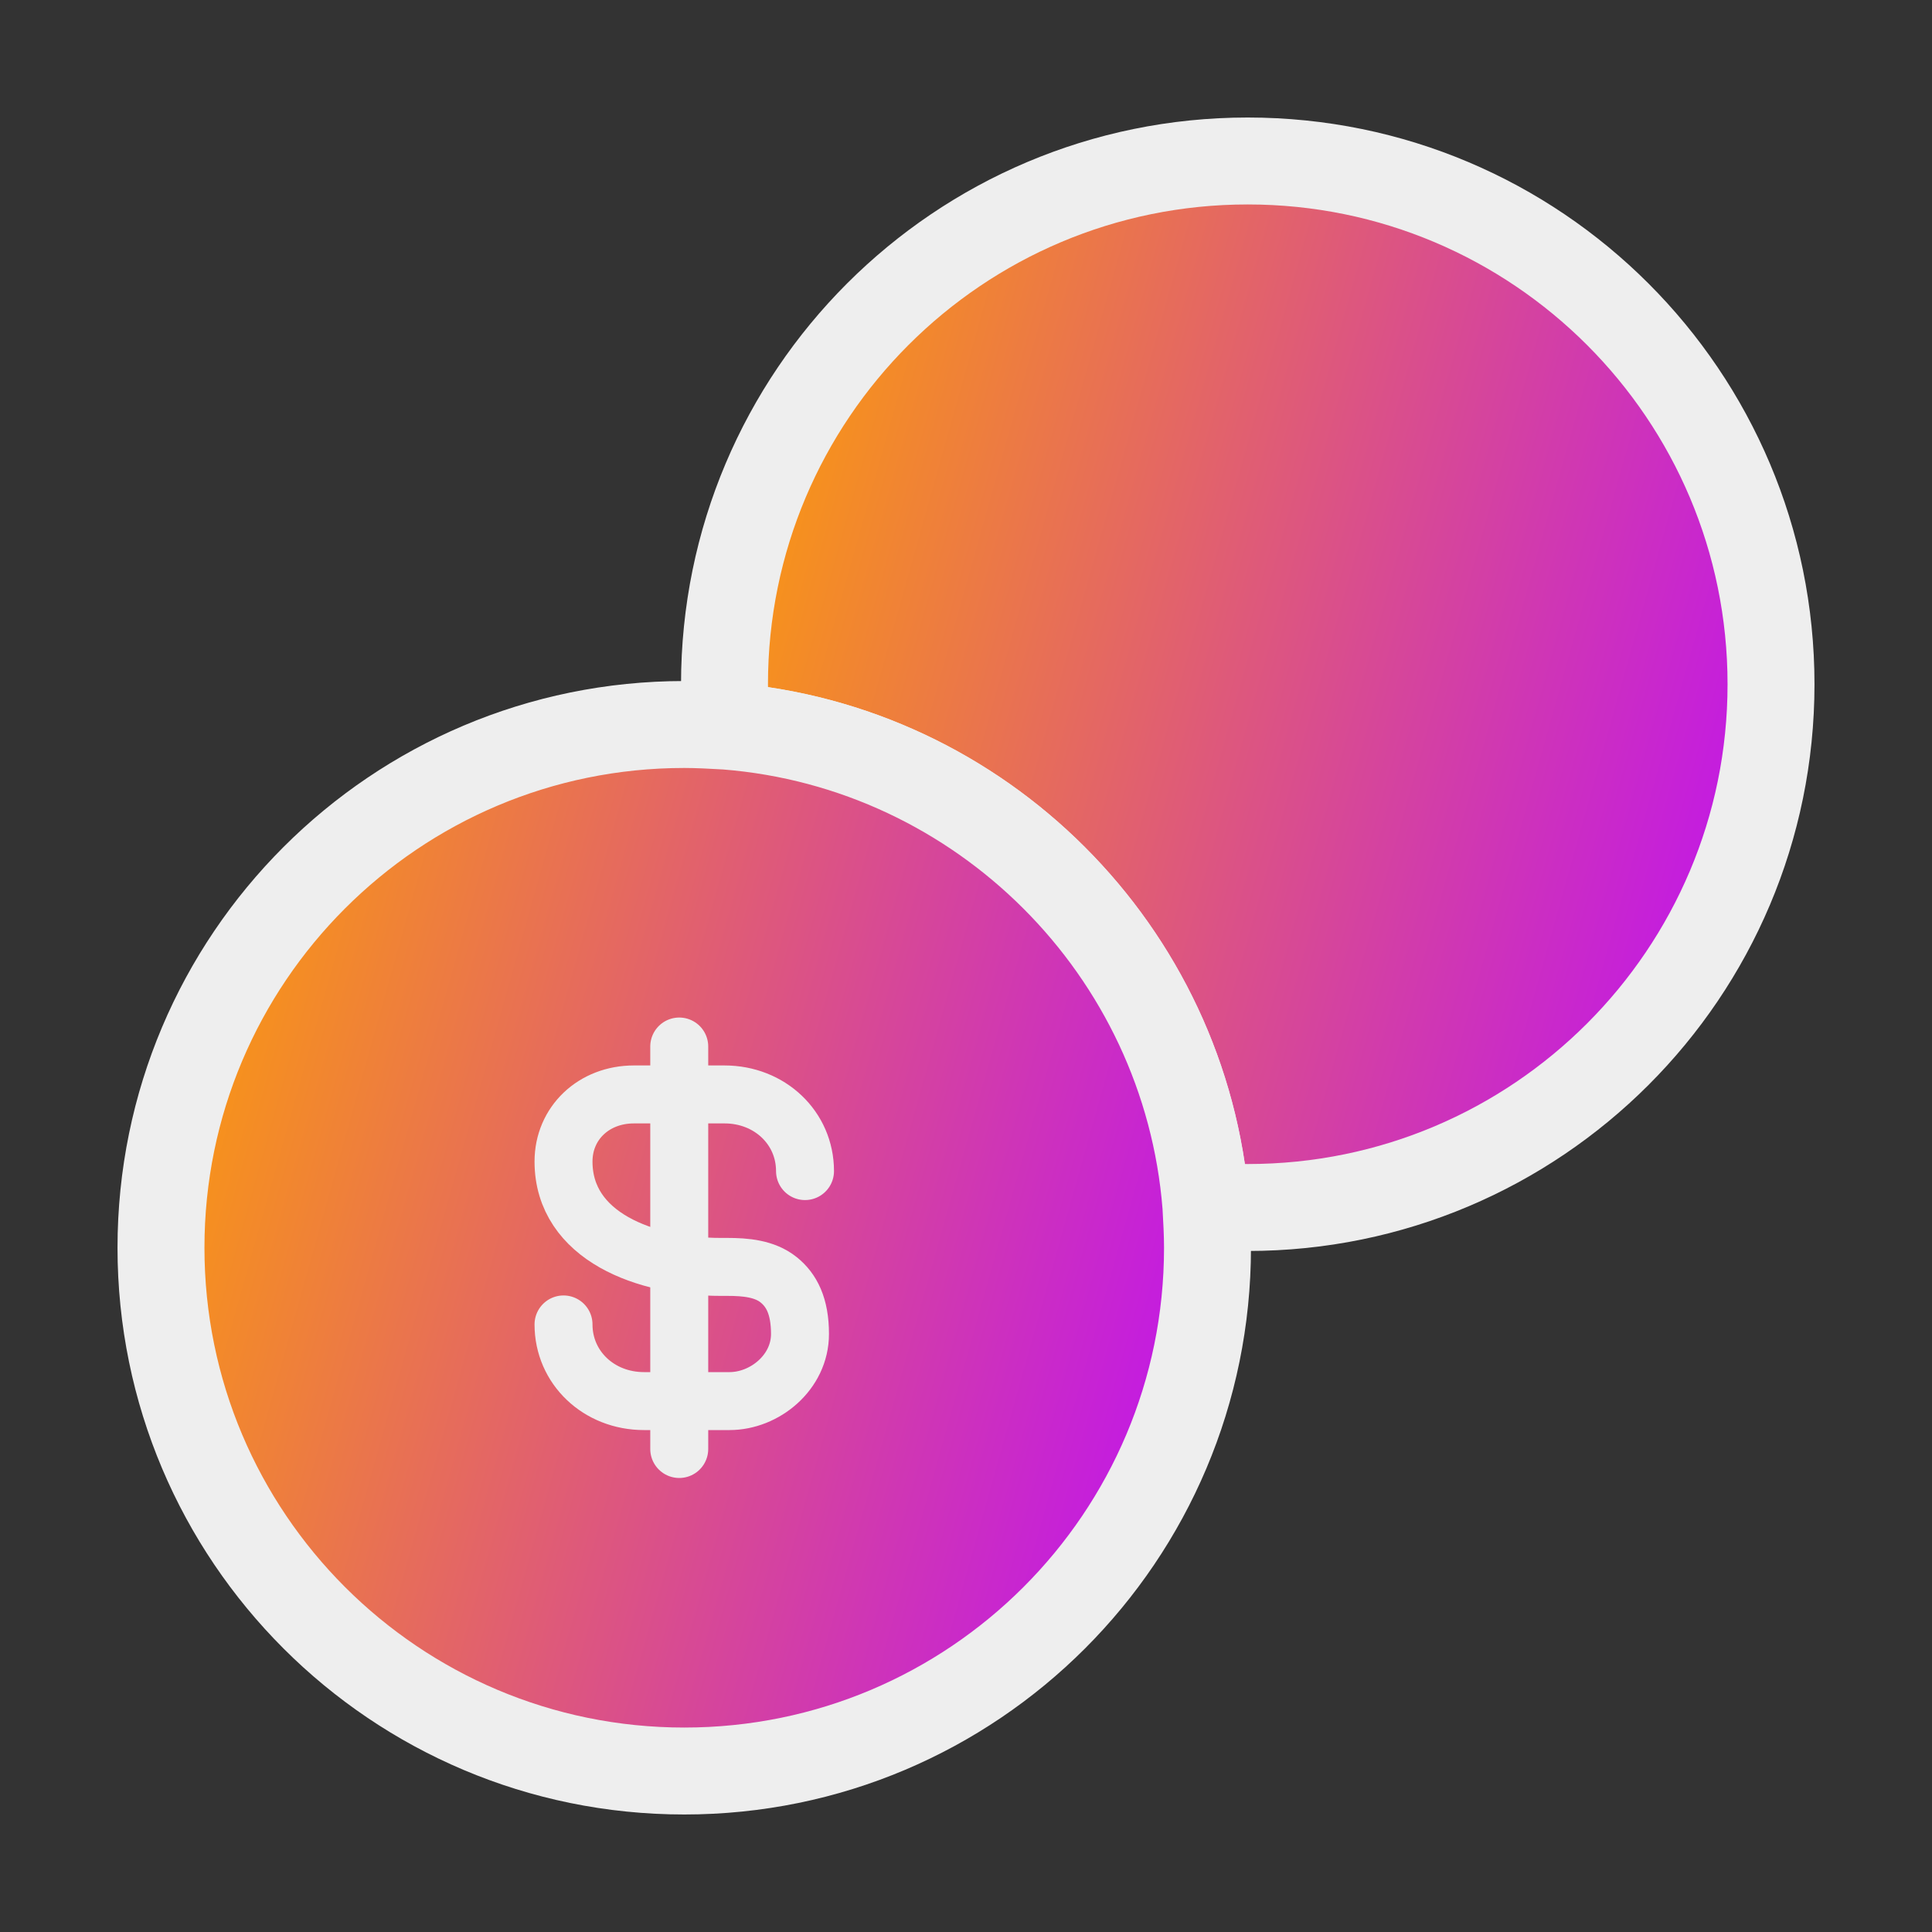 <svg width="40" height="40" viewBox="0 0 40 40" fill="none" xmlns="http://www.w3.org/2000/svg">
<rect x="0" y="0" width="40" height="40" fill="#333333" stroke="none"/>
<path d="M36.667 14.167C36.667 20.15 31.817 25 25.833 25C25.55 25 25.25 24.983 24.967 24.967C24.55 19.683 20.317 15.45 15.033 15.033C15.017 14.75 15 14.45 15 14.167C15 8.183 19.85 3.333 25.833 3.333C31.817 3.333 36.667 8.183 36.667 14.167Z" fill="url(#paint0_linear_17165_9487)" stroke="#EEEEEE" stroke-width="1.8" stroke-linecap="round" stroke-linejoin="round"/>
<path d="M25 25.833C25 31.817 20.15 36.667 14.167 36.667C8.183 36.667 3.333 31.817 3.333 25.833C3.333 19.85 8.183 15 14.167 15C14.45 15 14.75 15.017 15.033 15.033C20.317 15.45 24.55 19.683 24.967 24.967C24.983 25.25 25 25.55 25 25.833Z" fill="url(#paint1_linear_17165_9487)" stroke="#EEEEEE" stroke-width="1.8" stroke-linecap="round" stroke-linejoin="round"/>
<path d="M11.667 27.421C11.667 28.314 12.396 29.008 13.333 29.008H15.104C15.833 29.008 16.563 28.413 16.563 27.619C16.563 27.041 16.388 26.712 16.123 26.498C15.831 26.263 15.433 26.23 15.057 26.23H14.924C13.372 26.23 11.667 25.6 11.667 24.048V24.048C11.667 23.254 12.292 22.659 13.125 22.659H15C15.938 22.659 16.667 23.353 16.667 24.246" stroke="#EEEEEE" stroke-width="1.2" stroke-linecap="round" stroke-linejoin="round"/>
<path d="M14.063 21.667V30" stroke="#EEEEEE" stroke-width="1.2" stroke-linecap="round" stroke-linejoin="round"/>
<defs>
<linearGradient id="paint0_linear_17165_9487" x1="15" y1="14.3" x2="35.083" y2="19.94" gradientUnits="userSpaceOnUse">
<stop stop-color="#F7931A"/>
<stop offset="1" stop-color="#C31AE3"/>
</linearGradient>
<linearGradient id="paint1_linear_17165_9487" x1="3.333" y1="25.967" x2="23.416" y2="31.607" gradientUnits="userSpaceOnUse">
<stop stop-color="#F7931A"/>
<stop offset="1" stop-color="#C31AE3"/>
</linearGradient>
</defs>
</svg>
